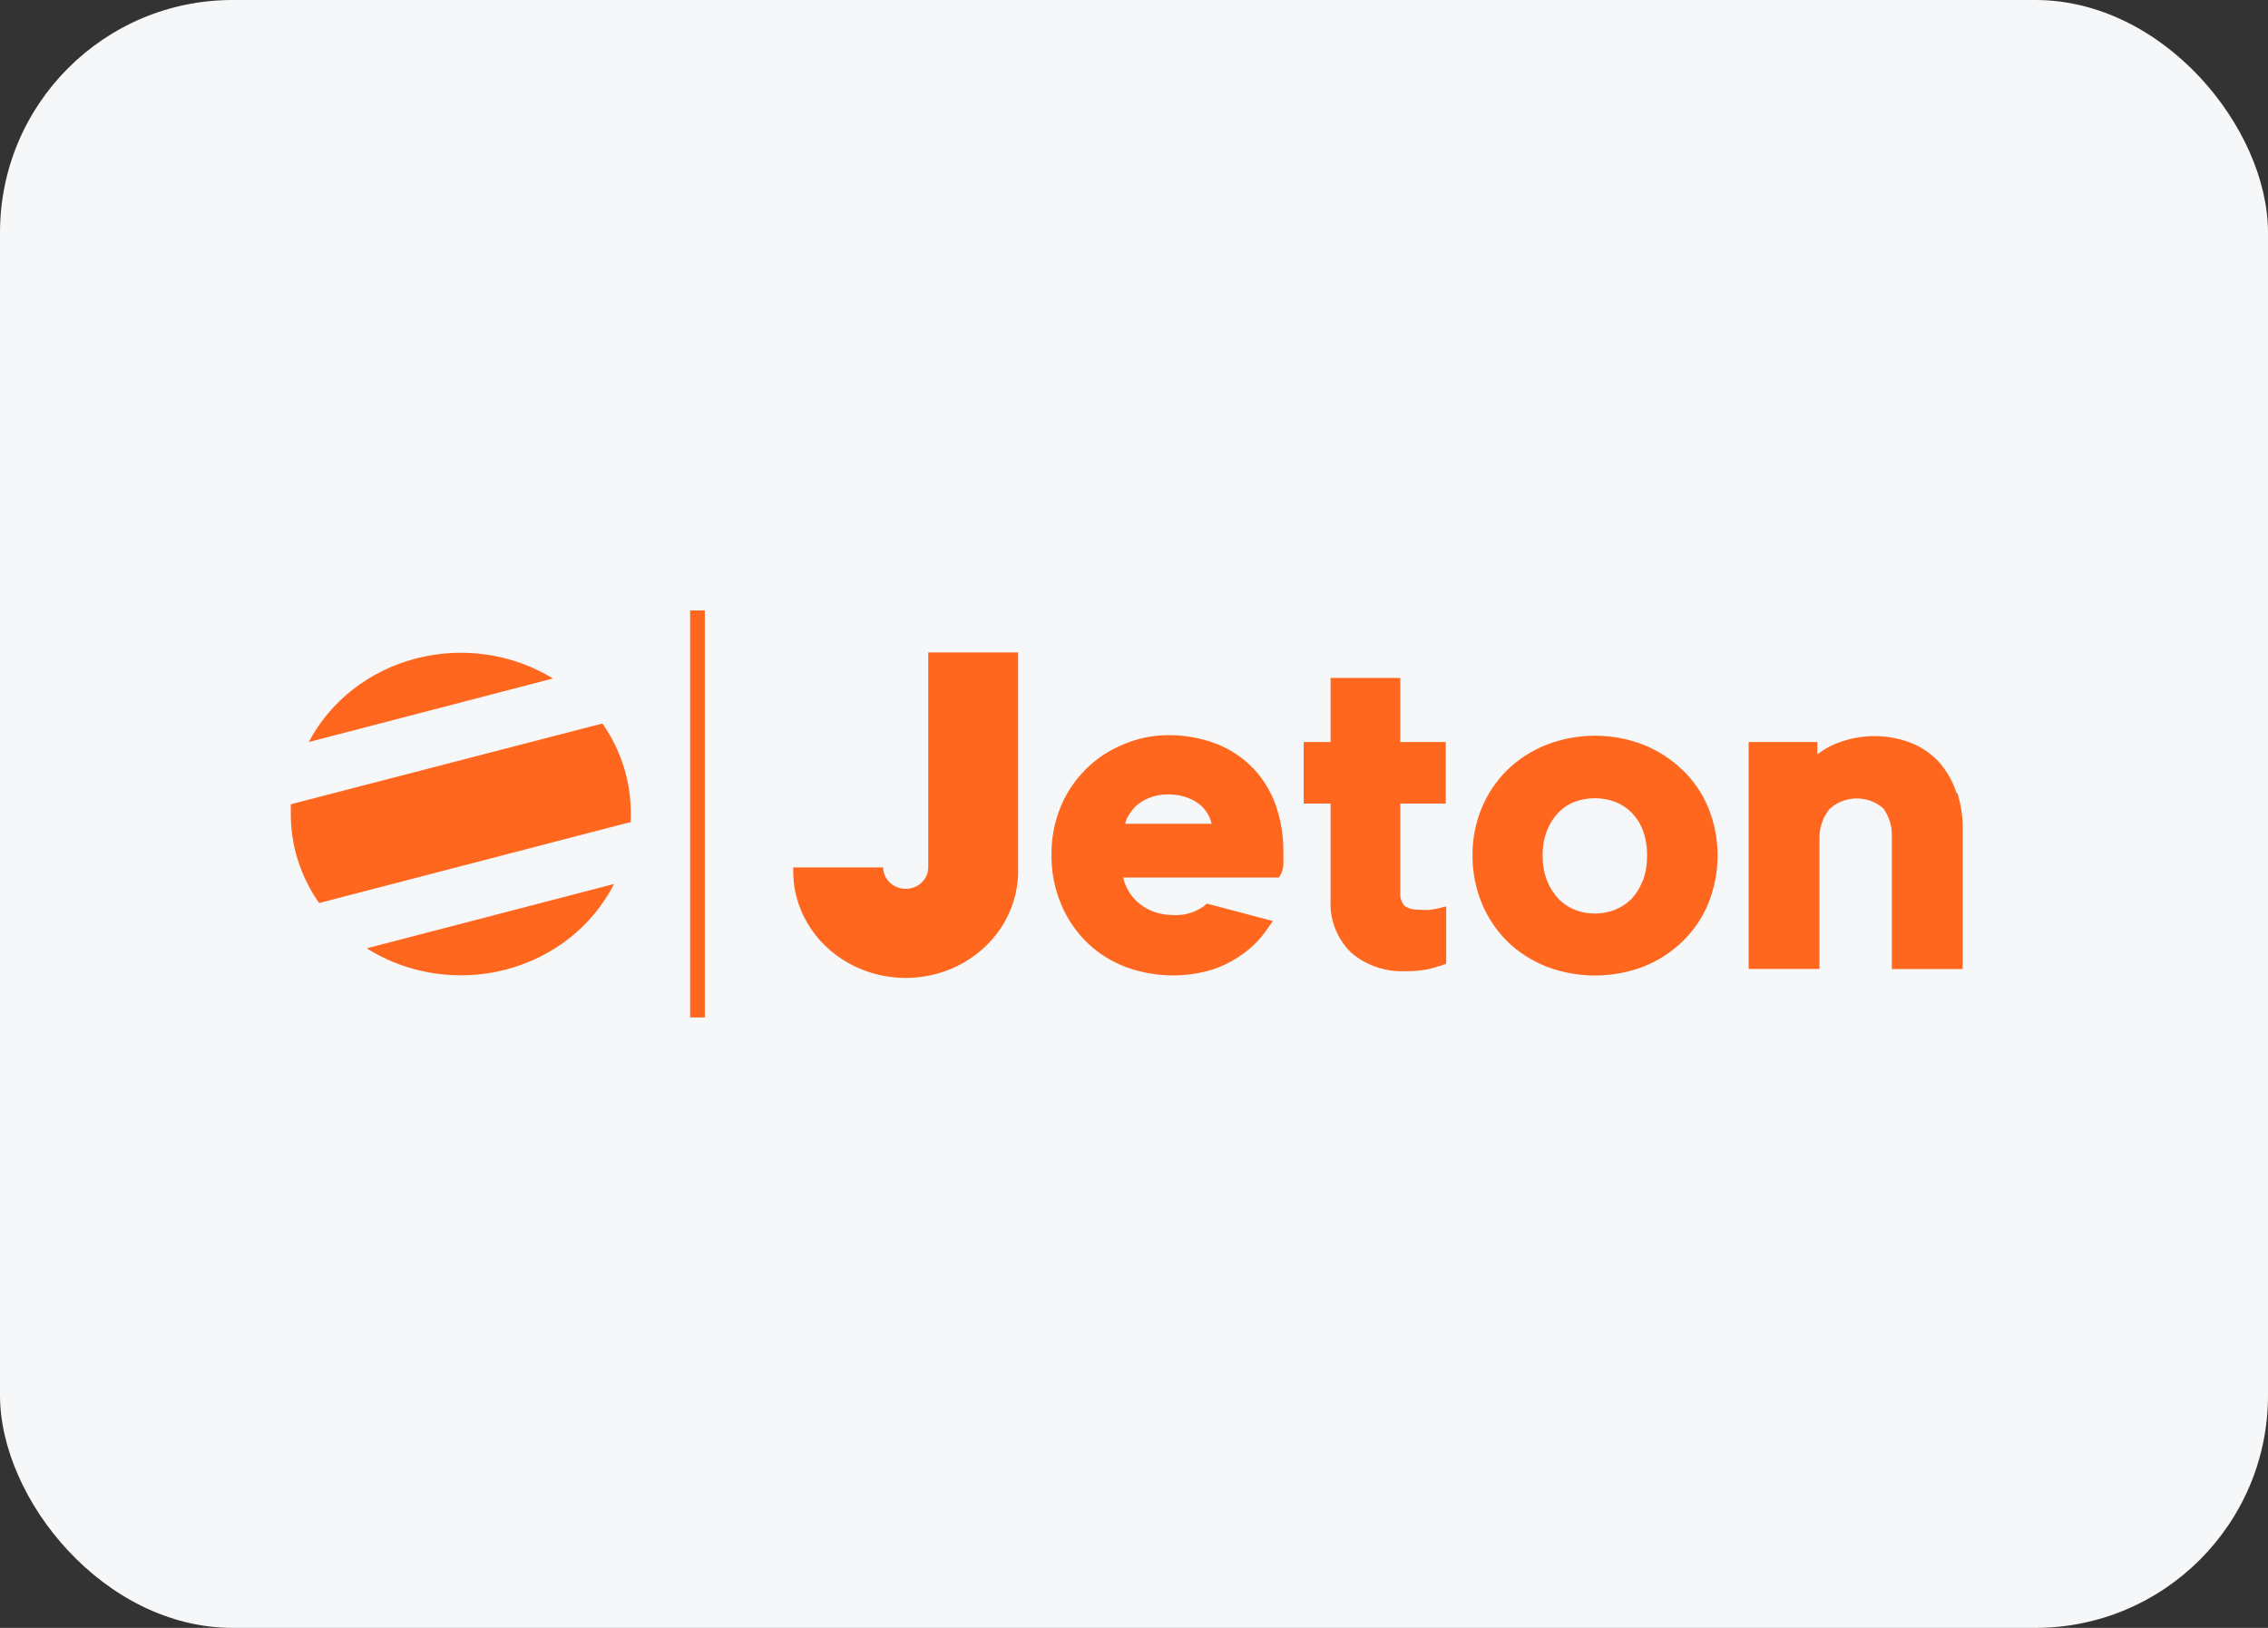 <svg width="156" height="112" viewBox="0 0 156 112" fill="none" xmlns="http://www.w3.org/2000/svg">
<rect x="0" y="0" width="156" height="112" fill="#333333" stroke="none"/>
<rect width="156" height="112" rx="16" fill="#F6F7F8"/>
<path d="M48.482 42V70H47.469V42H48.482ZM62.299 61.151C63.155 61.151 63.848 60.492 63.848 59.68V44.885H70.026V59.68C70.127 62.364 68.675 64.885 66.242 66.255C65.151 66.87 63.94 67.209 62.718 67.272L62.435 67.282H62.153C60.835 67.259 59.522 66.917 58.347 66.255C55.913 64.885 54.462 62.364 54.562 59.68H60.75C60.75 60.492 61.444 61.151 62.299 61.151ZM113.066 51.247C114.06 51.65 114.96 52.234 115.716 52.967L115.736 52.976C116.506 53.723 117.109 54.61 117.509 55.584C118.353 57.696 118.353 60.028 117.509 62.14C116.713 64.104 115.109 65.676 113.066 66.495C112.143 66.85 111.174 67.052 110.197 67.102L109.872 67.114H109.546C108.46 67.095 107.378 66.889 106.352 66.495C105.346 66.095 104.435 65.507 103.673 64.766C102.915 64.007 102.319 63.115 101.919 62.14C101.49 61.094 101.275 59.98 101.285 58.857C101.273 57.738 101.488 56.627 101.919 55.584C102.319 54.615 102.915 53.729 103.673 52.976C104.435 52.236 105.346 51.648 106.352 51.247C108.503 50.409 110.915 50.409 113.066 51.247ZM80.296 50.581C81.44 50.565 82.576 50.763 83.639 51.164C84.609 51.537 85.478 52.112 86.182 52.847V52.837C86.883 53.581 87.417 54.453 87.751 55.399C88.115 56.461 88.293 57.574 88.277 58.691V59.468C88.268 59.667 88.225 59.864 88.15 60.05L87.975 60.374H77.256C77.394 61.013 77.734 61.597 78.231 62.048C78.546 62.334 78.916 62.56 79.322 62.713C79.743 62.874 80.193 62.955 80.647 62.954L80.874 62.962L81.101 62.954C81.701 62.914 82.281 62.714 82.772 62.371L83.015 62.168L87.556 63.37L87.069 64.054C86.635 64.667 86.095 65.205 85.471 65.645C84.826 66.114 84.106 66.479 83.337 66.727C82.548 66.959 81.736 67.085 80.921 67.106L80.572 67.108C79.525 67.096 78.482 66.91 77.49 66.551C76.492 66.184 75.586 65.624 74.83 64.905C74.05 64.154 73.434 63.265 73.018 62.288C72.541 61.176 72.306 59.984 72.326 58.783C72.314 57.641 72.536 56.507 72.979 55.445C73.385 54.49 73.98 53.617 74.733 52.874C75.458 52.163 76.326 51.597 77.285 51.21C78.232 50.803 79.257 50.589 80.296 50.581ZM42.236 60.818C40.77 63.711 38.055 65.859 34.792 66.709C31.53 67.558 28.04 67.025 25.223 65.247L42.236 60.818ZM96.316 46.642V51.053H99.444V55.288H96.316V61.391C96.285 61.722 96.386 62.052 96.598 62.316C96.839 62.484 97.127 62.578 97.424 62.587L97.573 62.584C97.73 62.598 97.888 62.606 98.047 62.606L98.284 62.602L98.703 62.547L99.473 62.362V66.301L99.083 66.449C98.995 66.449 98.83 66.532 98.333 66.662C98.003 66.733 97.668 66.78 97.332 66.803L96.995 66.819C96.882 66.822 96.769 66.822 96.657 66.819C95.278 66.879 93.93 66.412 92.915 65.524C91.956 64.565 91.453 63.276 91.522 61.955V55.288H89.67V51.053H91.522V46.642H96.316ZM128.931 50.645L129.223 50.651C130.002 50.684 130.777 50.845 131.511 51.136C132.267 51.451 132.934 51.929 133.46 52.532C133.961 53.132 134.338 53.816 134.571 54.548L134.63 54.557C134.879 55.337 135.004 56.147 135 56.962V66.671H130.128V57.544C130.152 56.861 129.947 56.187 129.543 55.621C129.058 55.189 128.447 54.962 127.83 54.938L127.661 54.936L127.493 54.944C126.877 54.993 126.277 55.244 125.811 55.695C125.353 56.289 125.12 57.012 125.149 57.748V66.662H120.276V51.053H125.002V51.913C125.33 51.646 125.694 51.422 126.084 51.247C126.985 50.846 127.958 50.645 128.931 50.645ZM109.704 54.918C109.234 54.917 108.769 54.999 108.33 55.158C107.912 55.316 107.536 55.559 107.229 55.87C106.879 56.231 106.605 56.652 106.42 57.11C106.201 57.668 106.096 58.261 106.109 58.857C106.098 59.459 106.203 60.058 106.42 60.623C106.606 61.084 106.88 61.507 107.229 61.872C107.541 62.186 107.92 62.435 108.34 62.602C108.776 62.769 109.238 62.852 109.699 62.852L109.93 62.845C110.314 62.822 110.695 62.741 111.059 62.602C111.489 62.434 111.877 62.182 112.199 61.863C112.542 61.504 112.804 61.082 112.968 60.623L112.988 60.633C113.197 60.062 113.299 59.461 113.29 58.857C113.301 58.259 113.199 57.664 112.988 57.1C112.816 56.646 112.548 56.231 112.199 55.88C111.88 55.566 111.495 55.32 111.068 55.158C110.633 54.999 110.171 54.917 109.704 54.918ZM41.437 49.777C42.726 51.62 43.404 53.788 43.386 56V56.555L21.949 62.131C20.675 60.315 19.997 58.181 20 56V55.334L41.437 49.777ZM80.306 54.659C79.878 54.654 79.454 54.733 79.059 54.89C78.694 55.029 78.363 55.237 78.085 55.501C77.824 55.774 77.614 56.087 77.461 56.425C77.434 56.511 77.411 56.597 77.393 56.684L77.412 56.675H83.337C83.305 56.54 83.262 56.407 83.21 56.277C83.083 55.974 82.894 55.697 82.654 55.464C82.375 55.208 82.043 55.01 81.68 54.881C81.315 54.749 80.93 54.675 80.54 54.66L80.306 54.659ZM28.607 45.305C31.813 44.47 35.242 44.97 38.036 46.679L21.238 51.053C22.721 48.23 25.401 46.139 28.607 45.305Z" fill="#FF671F"/>
</svg>
